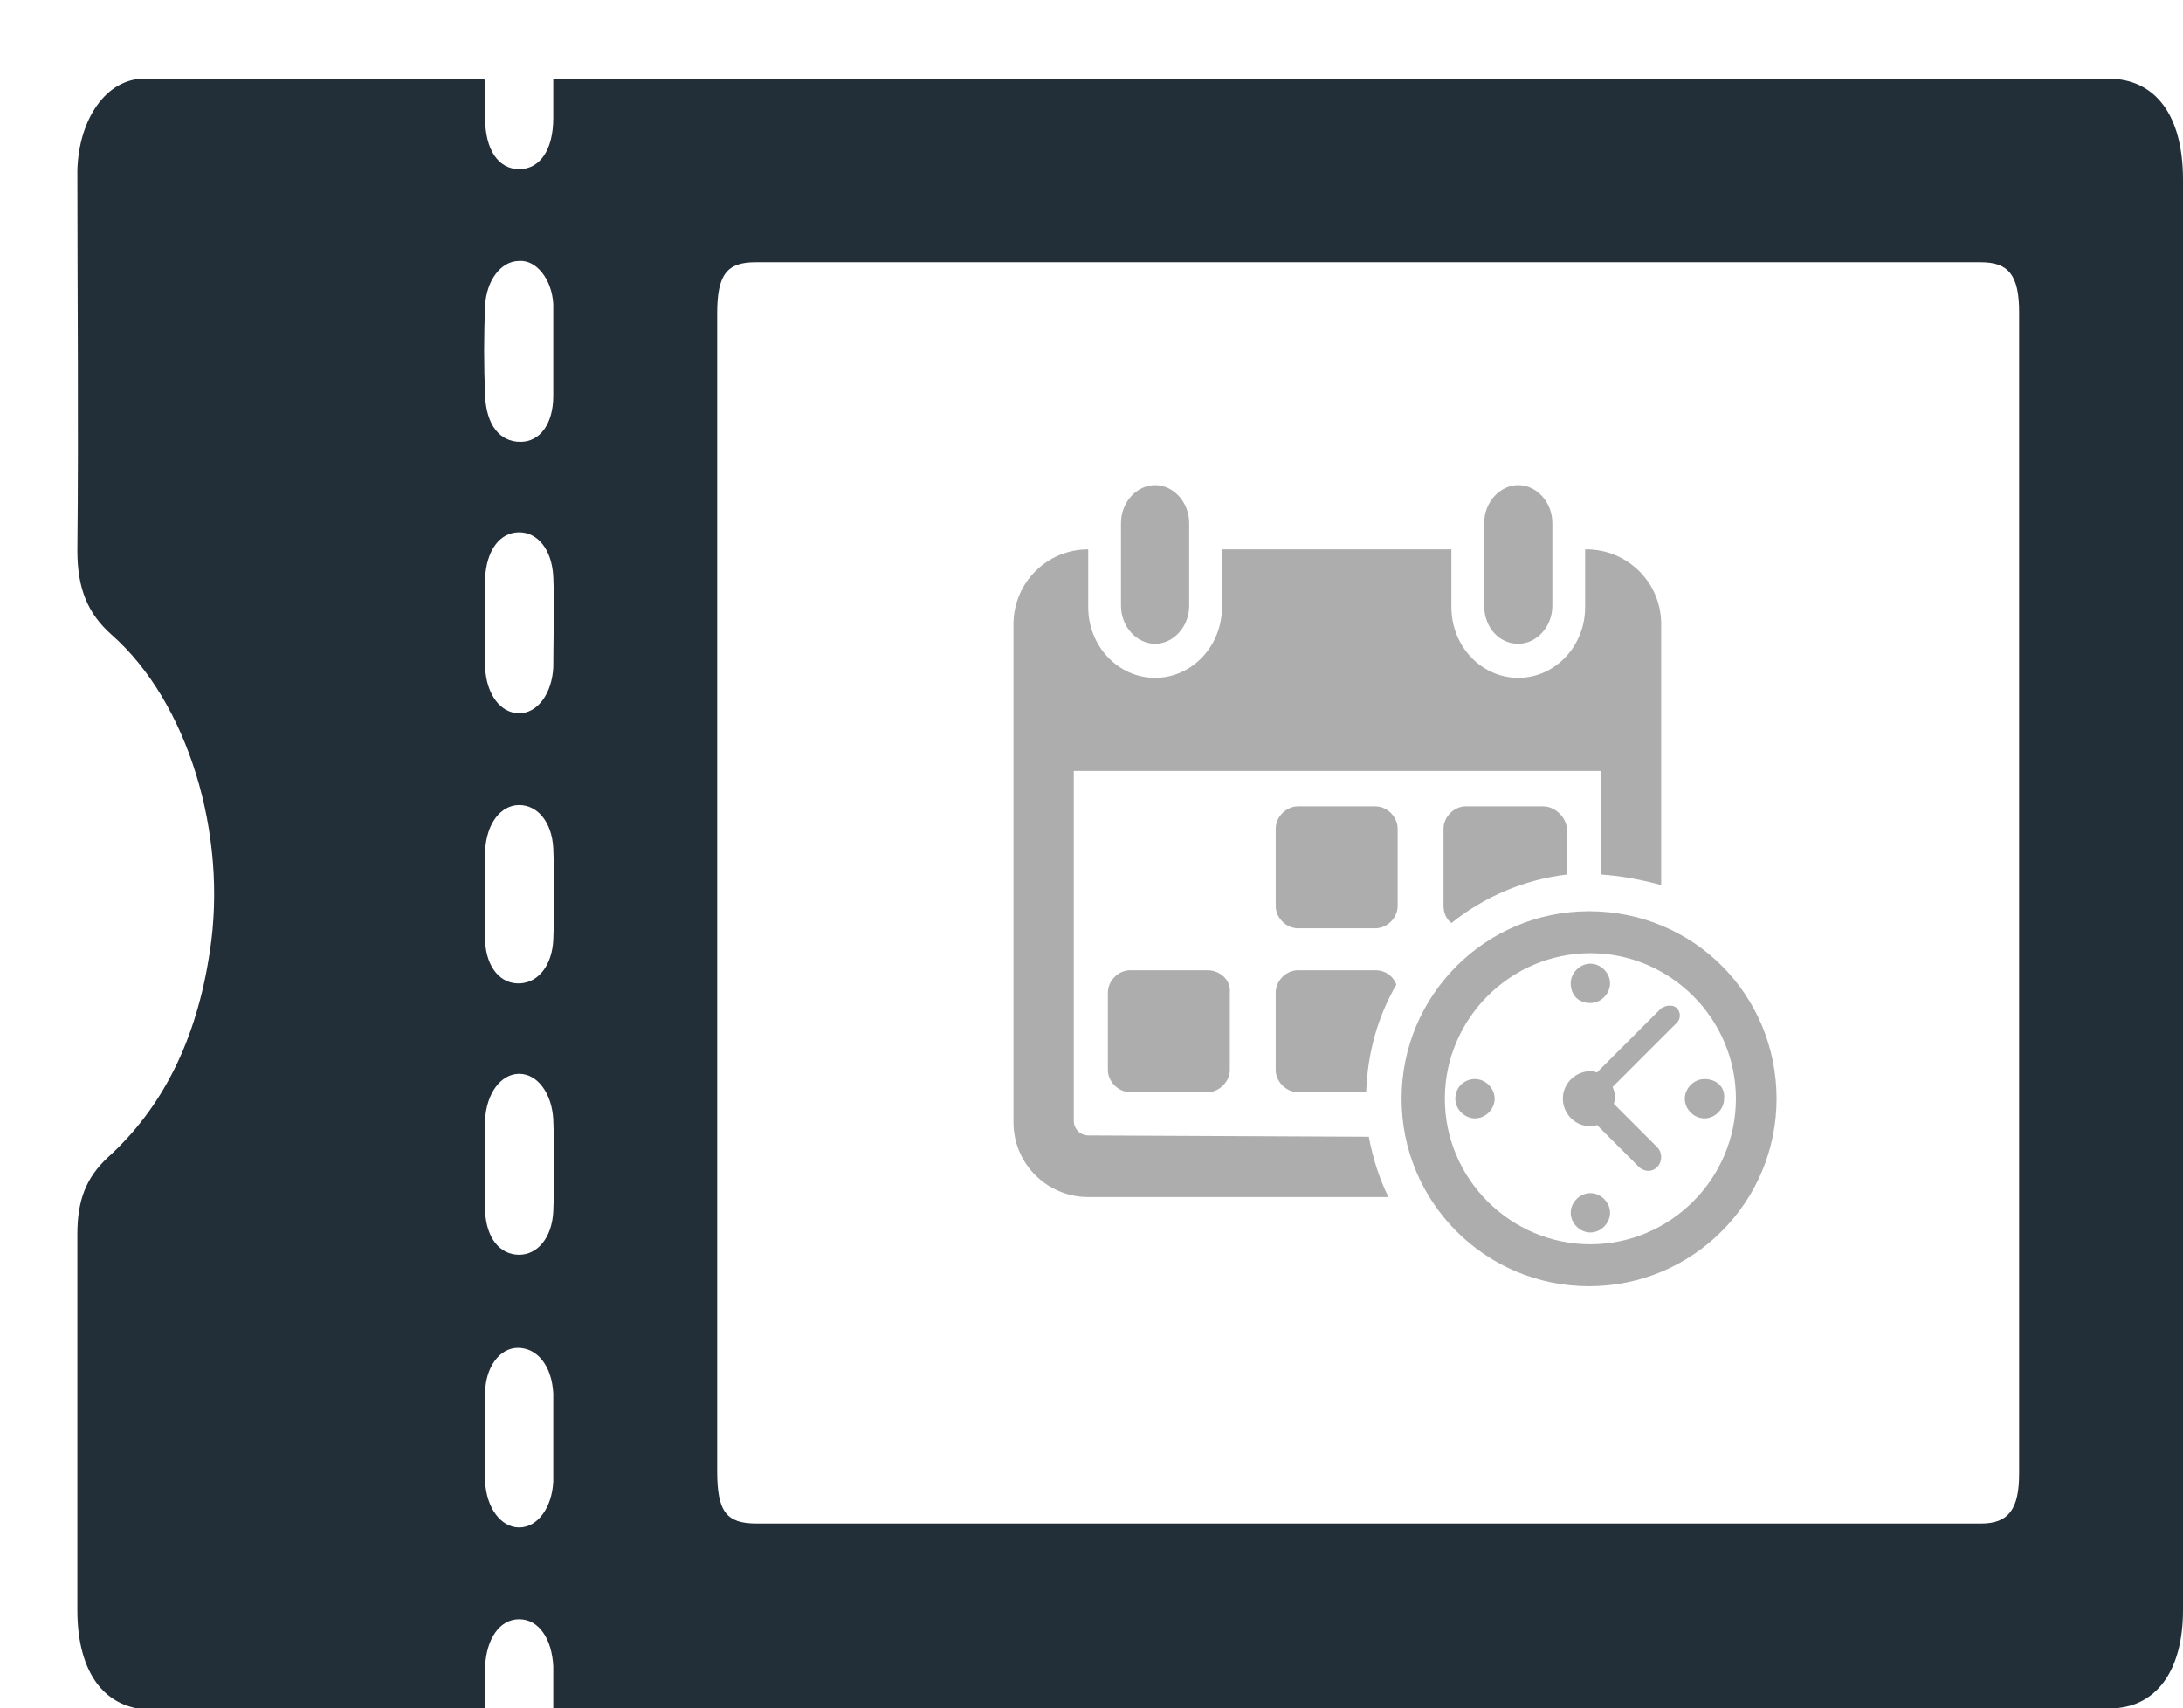 <?xml version="1.0" encoding="utf-8"?>
<!-- Generator: Adobe Illustrator 25.2.0, SVG Export Plug-In . SVG Version: 6.00 Build 0)  -->
<svg version="1.1" id="圖層_1" xmlns="http://www.w3.org/2000/svg" xmlns:xlink="http://www.w3.org/1999/xlink" x="0px" y="0px"
	 viewBox="0 0 166.5 130.3" style="enable-background:new 0 0 166.5 130.3;" xml:space="preserve">
<style type="text/css">
	.st0{fill-rule:evenodd;clip-rule:evenodd;fill:#222F38;}
	.st1{fill:#AEADAD;}
	.st2{display:none;}
	.st3{display:inline;}
	.st4{fill:#9A1F25;}
	.st5{fill:#CF2629;}
	.st6{fill:#DE3532;}
	.st7{fill:#F0EFEF;}
	.st8{fill:#FFFFFF;}
</style>
<g>
	<g>
		<g>
			<path class="st0" d="M42.2,130.3c0-1.2,0-2.2,0-3.2c-0.1-2.1-1.1-3.6-2.6-3.6s-2.5,1.5-2.6,3.6c0,1,0,2.1,0,3.3
				c-0.4,0-0.8,0-1.1,0c-8.1,0-16.2,0-24.3,0c-3.6,0-5.7-2.8-5.7-7.6c0-9.6,0-19.2,0-28.7c0-2.6,0.7-4.3,2.3-5.8
				c4.2-3.8,6.8-9,7.8-15.7c1.4-9-1.7-19.1-7.5-24.2c-1.8-1.6-2.6-3.5-2.6-6.4c0.1-9.7,0-19.3,0-29C6,9.1,8.1,6,11,6
				c8.5,0,17,0,25.6,0c0.1,0,0.2,0,0.4,0.1C37,7,37,8,37,9c0,2.4,1,3.9,2.6,3.9s2.6-1.5,2.6-3.9c0-0.9,0-1.9,0-3c0.4,0,0.8,0,1.1,0
				c39.2,0,78.3,0,117.5,0c3.6,0,5.7,2.8,5.7,7.7c0,36.4,0,72.7,0,109.1c0,4.7-2.1,7.5-5.6,7.5c-39.2,0-78.4,0-117.7,0
				C43,130.3,42.7,130.3,42.2,130.3z M104.3,116.2c15.6,0,31.2,0,46.8,0c2.1,0,2.9-1.1,2.9-3.8c0-29.5,0-59,0-88.6
				c0-2.8-0.8-3.8-2.9-3.8c-31.2,0-62.3,0-93.5,0c-2.2,0-2.9,1-2.9,3.9c0,29.4,0,58.9,0,88.3c0,3.1,0.7,4,3,4
				C73.3,116.2,88.8,116.2,104.3,116.2z M37,47.4L37,47.4c0,1.2,0,2.3,0,3.5c0.1,2.1,1.2,3.5,2.6,3.5c1.4,0,2.5-1.5,2.6-3.5
				c0-2.3,0.1-4.6,0-6.9c-0.1-2.1-1.2-3.4-2.6-3.4c-1.5,0-2.5,1.4-2.6,3.5C37,45.1,37,46.3,37,47.4z M37,88.8L37,88.8
				c0,1.2,0,2.4,0,3.6c0.1,2,1.1,3.3,2.6,3.3c1.4,0,2.5-1.3,2.6-3.3c0.1-2.3,0.1-4.7,0-7c-0.1-2-1.2-3.5-2.6-3.5
				c-1.4,0-2.5,1.5-2.6,3.5C37,86.6,37,87.7,37,88.8z M42.2,26.7L42.2,26.7c0-1.2,0-2.3,0-3.5c-0.1-1.9-1.3-3.4-2.6-3.3
				c-1.4,0-2.5,1.5-2.6,3.4c-0.1,2.3-0.1,4.6,0,6.9c0.1,2.2,1.1,3.5,2.7,3.5c1.5,0,2.5-1.4,2.5-3.5C42.2,28.9,42.2,27.8,42.2,26.7z
				 M37,109.5L37,109.5c0,1.2,0,2.3,0,3.5c0.1,2,1.2,3.5,2.6,3.5c1.4,0,2.5-1.5,2.6-3.5c0-2.2,0-4.5,0-6.7c-0.1-2.1-1.2-3.5-2.7-3.5
				c-1.4,0-2.5,1.5-2.5,3.5C37,107.3,37,108.4,37,109.5z M37,68L37,68c0,1.3,0,2.5,0,3.8c0.1,2,1.2,3.3,2.7,3.2
				c1.4-0.1,2.4-1.4,2.5-3.3c0.1-2.3,0.1-4.7,0-7c-0.1-2-1.2-3.3-2.6-3.3c-1.4,0-2.5,1.4-2.6,3.5C37,65.8,37,66.9,37,68z"/>
		</g>
	</g>
	<path class="st1" d="M113.2,46.2v-6.3c0-1.6,1.2-2.9,2.6-2.9s2.6,1.3,2.6,2.9v6.3c0,1.6-1.2,2.9-2.6,2.9
		C114.3,49.1,113.2,47.8,113.2,46.2z M83,86.6c-0.6,0-1.1-0.5-1.1-1.1V58.8h40.2v7.9c1.6,0.1,3.1,0.4,4.6,0.8v-8.7V47.6
		c0-3.2-2.6-5.7-5.7-5.7h-0.1v4.4c0,3-2.3,5.4-5.1,5.4c-2.8,0-5.1-2.4-5.1-5.4v-4.4H93.2v4.4c0,3-2.3,5.4-5.1,5.4
		c-2.8,0-5.1-2.4-5.1-5.4v-4.4l0,0c-3.2,0-5.7,2.6-5.7,5.7v11.3v26.7c0,3.2,2.6,5.7,5.7,5.7h22.9c-0.7-1.4-1.2-3-1.5-4.6L83,86.6
		L83,86.6z M104.9,61.5H99c-0.9,0-1.7,0.8-1.7,1.7v5.9c0,0.9,0.8,1.7,1.7,1.7h5.9c0.9,0,1.7-0.8,1.7-1.7v-5.9
		C106.6,62.3,105.8,61.5,104.9,61.5z M104.9,74H99c-0.9,0-1.7,0.8-1.7,1.7v5.9c0,0.9,0.8,1.7,1.7,1.7h5.2c0.1-3,0.9-5.8,2.3-8.2
		C106.3,74.5,105.7,74,104.9,74z M117.7,61.5h-5.9c-0.9,0-1.7,0.8-1.7,1.7v5.9c0,0.5,0.2,1,0.6,1.3c2.5-2,5.5-3.3,8.8-3.7v-3.6
		C119.4,62.3,118.6,61.5,117.7,61.5z M92.1,74h-5.9c-0.9,0-1.7,0.8-1.7,1.7v5.9c0,0.9,0.8,1.7,1.7,1.7h5.9c0.9,0,1.7-0.8,1.7-1.7
		v-5.9C93.9,74.8,93.1,74,92.1,74z M88.1,49.1c1.4,0,2.6-1.3,2.6-2.9v-6.3c0-1.6-1.2-2.9-2.6-2.9s-2.6,1.3-2.6,2.9v6.3
		C85.5,47.8,86.7,49.1,88.1,49.1z M130,82.3c-0.8,0-1.5,0.7-1.5,1.5s0.7,1.5,1.5,1.5s1.5-0.7,1.5-1.5
		C131.6,82.9,130.9,82.3,130,82.3z M111,83.8c0,0.8,0.7,1.5,1.5,1.5s1.5-0.7,1.5-1.5s-0.7-1.5-1.5-1.5S111,82.9,111,83.8z
		 M121.3,76.5c0.8,0,1.5-0.7,1.5-1.5s-0.7-1.5-1.5-1.5s-1.5,0.7-1.5,1.5C119.8,75.9,120.4,76.5,121.3,76.5z M121.3,91
		c-0.8,0-1.5,0.7-1.5,1.5s0.7,1.5,1.5,1.5s1.5-0.7,1.5-1.5S122.1,91,121.3,91z M135.5,83.8c0,7.9-6.4,14.3-14.3,14.3
		s-14.3-6.4-14.3-14.3s6.4-14.3,14.3-14.3C129.2,69.5,135.5,75.9,135.5,83.8z M132.4,83.8c0-6.1-5-11.1-11.1-11.1s-11.1,5-11.1,11.1
		s5,11.1,11.1,11.1C127.4,94.9,132.4,89.9,132.4,83.8z M121.3,81.7c-1.1,0-2.1,0.9-2.1,2.1c0,1.1,0.9,2.1,2.1,2.1
		c0.2,0,0.3,0,0.5-0.1L125,89c0.2,0.2,0.5,0.3,0.7,0.3c0.3,0,0.5-0.1,0.7-0.3c0.4-0.4,0.4-1.1,0-1.5l-3.3-3.3c0-0.2,0.1-0.3,0.1-0.5
		c0-0.3-0.1-0.5-0.2-0.8l4.9-4.9c0.3-0.3,0.3-0.8,0-1.1c-0.2-0.2-0.4-0.2-0.6-0.2s-0.4,0.1-0.6,0.2l-4.9,4.9
		C121.8,81.8,121.6,81.7,121.3,81.7z"/>
</g>
<g class="st2">
	<g class="st3">
		<path class="st4" d="M6,104.5v14.9l-4.3-3.6c-0.5-0.4-0.9-1-1.2-1.6c-0.3-0.7-0.5-1.7-0.5-3L6,104.5z"/>
		<path class="st4" d="M116.8,6h14.9l-4-4.8c0,0-1.2-1.2-4.2-1.2L116.8,6z"/>
		<path class="st5" d="M121.8,1.5c-1.8,1.7-3.2,2.9-3.2,2.9L121.8,1.5z"/>
		<path class="st5" d="M121.8,1.5L121.8,1.5L121.8,1.5z"/>
		<path class="st5" d="M0.2,112.9L0.2,112.9L0.2,112.9z"/>
		<path class="st5" d="M2.8,57.3l67-55.5C71.2,0.6,73,0,74.8,0H121h2.5c0.7,0,1.3,0.1,1.8,0.2c-0.2,0-1.8-0.2-3.5,1.3l0,0l-120,108
			c-1.8,1.7-1.7,3-1.7,3.4c-0.1-0.5-0.2-1.1-0.2-1.7l0,0V63.3C0,61,1,58.8,2.8,57.3z"/>
		<polygon class="st6" points="67.7,3.5 101.8,19.5 86,33.7 51.1,17.3 		"/>
		<polygon class="st6" points="43.4,23.7 78.7,40.3 68.8,49.2 32.9,32.4 		"/>
		<path class="st5" d="M118.2,0.7L119,0l0,0C118.7,0.2,118.4,0.5,118.2,0.7L118.2,0.7z"/>
		<path class="st5" d="M116,2.7l0.4-0.4l0,0C116.1,2.5,116,2.7,116,2.7z"/>
		<g>
			
				<rect x="51.8" y="59.1" transform="matrix(0.744 -0.669 0.669 0.744 -26.111 50.686)" class="st7" width="2.4" height="0.6"/>
			<polygon class="st7" points="0.5,107 0,107.4 0,106.6 0.1,106.5 			"/>
			
				<rect x="37.5" y="71.9" transform="matrix(0.744 -0.669 0.669 0.744 -38.361 44.391)" class="st7" width="2.4" height="0.6"/>
			
				<rect x="41.1" y="68.7" transform="matrix(0.743 -0.669 0.669 0.743 -35.296 46.014)" class="st7" width="2.4" height="0.6"/>
			
				<rect x="44.6" y="65.5" transform="matrix(0.744 -0.668 0.668 0.744 -32.264 47.502)" class="st7" width="2.4" height="0.6"/>
			
				<rect x="33.9" y="75.1" transform="matrix(0.743 -0.669 0.669 0.743 -41.45 42.827)" class="st7" width="2.4" height="0.6"/>
			
				<rect x="48.2" y="62.3" transform="matrix(0.744 -0.669 0.669 0.744 -29.191 49.103)" class="st7" width="2.4" height="0.6"/>
			
				<rect x="58.9" y="52.6" transform="matrix(0.743 -0.669 0.669 0.743 -19.985 53.797)" class="st7" width="2.4" height="0.6"/>
			
				<rect x="55.4" y="55.8" transform="matrix(0.743 -0.669 0.669 0.743 -23.002 52.248)" class="st7" width="2.4" height="0.6"/>
			
				<rect x="30.4" y="78.3" transform="matrix(0.744 -0.669 0.669 0.744 -44.456 41.257)" class="st7" width="2.4" height="0.6"/>
			
				<rect x="26.8" y="81.6" transform="matrix(0.744 -0.668 0.668 0.744 -47.556 39.72)" class="st7" width="2.4" height="0.6"/>
			
				<rect x="5.4" y="100.8" transform="matrix(0.743 -0.669 0.669 0.743 -65.949 30.349)" class="st7" width="2.4" height="0.6"/>
			
				<rect x="8.9" y="97.6" transform="matrix(0.743 -0.669 0.669 0.743 -62.914 31.879)" class="st7" width="2.4" height="0.6"/>
			
				<rect x="1.8" y="104.1" transform="matrix(0.743 -0.669 0.669 0.743 -69.063 28.83)" class="st7" width="2.4" height="0.6"/>
			
				<rect x="12.5" y="94.4" transform="matrix(0.744 -0.669 0.669 0.744 -59.818 33.441)" class="st7" width="2.4" height="0.6"/>
			
				<rect x="19.6" y="88" transform="matrix(0.744 -0.669 0.669 0.744 -53.724 36.576)" class="st7" width="2.4" height="0.6"/>
			<polygon class="st7" points="118.4,0.9 116.6,2.5 116.4,2.3 116.4,2.3 116.2,2.1 118,0.5 118.2,0.7 118.2,0.7 			"/>
			
				<rect x="62.5" y="49.4" transform="matrix(0.743 -0.669 0.669 0.743 -16.906 55.359)" class="st7" width="2.4" height="0.6"/>
			
				<rect x="16.1" y="91.2" transform="matrix(0.743 -0.669 0.669 0.743 -56.754 35.044)" class="st7" width="2.4" height="0.6"/>
			
				<rect x="23.2" y="84.8" transform="matrix(0.743 -0.669 0.669 0.743 -50.67 38.197)" class="st7" width="2.4" height="0.6"/>
			<rect x="87.5" y="26.9" transform="matrix(0.743 -0.669 0.669 0.743 4.57 66.329)" class="st7" width="2.4" height="0.6"/>
			
				<rect x="66.1" y="46.2" transform="matrix(0.744 -0.668 0.668 0.744 -13.831 56.898)" class="st7" width="2.4" height="0.6"/>
			<rect x="83.9" y="30.1" transform="matrix(0.743 -0.669 0.669 0.743 1.485 64.736)" class="st7" width="2.4" height="0.6"/>
			
				<rect x="98.2" y="17.3" transform="matrix(0.743 -0.669 0.669 0.743 13.735 71.022)" class="st7" width="2.4" height="0.6"/>
			
				<rect x="94.7" y="20.5" transform="matrix(0.744 -0.669 0.669 0.744 10.699 69.438)" class="st7" width="2.4" height="0.6"/>
			
				<rect x="91.1" y="23.7" transform="matrix(0.743 -0.669 0.669 0.743 7.639 67.889)" class="st7" width="2.4" height="0.6"/>
			
				<rect x="80.4" y="33.4" transform="matrix(0.743 -0.669 0.669 0.743 -1.57 63.238)" class="st7" width="2.4" height="0.6"/>
			
				<rect x="69.6" y="43" transform="matrix(0.743 -0.669 0.669 0.743 -10.812 58.48)" class="st7" width="2.4" height="0.6"/>
			
				<rect x="108.9" y="7.6" transform="matrix(0.743 -0.669 0.669 0.743 22.934 75.661)" class="st7" width="2.4" height="0.6"/>
			<rect x="73.2" y="39.8" transform="matrix(0.743 -0.669 0.669 0.743 -7.726 60.084)" class="st7" width="2.4" height="0.6"/>
			
				<rect x="112.5" y="4.4" transform="matrix(0.744 -0.669 0.669 0.744 25.993 77.22)" class="st7" width="2.4" height="0.6"/>
			
				<rect x="101.8" y="14.1" transform="matrix(0.743 -0.669 0.669 0.743 16.831 72.627)" class="st7" width="2.4" height="0.6"/>
			
				<rect x="76.8" y="36.6" transform="matrix(0.743 -0.669 0.669 0.743 -4.642 61.678)" class="st7" width="2.4" height="0.6"/>
			
				<rect x="105.4" y="10.9" transform="matrix(0.743 -0.669 0.669 0.743 19.904 74.199)" class="st7" width="2.4" height="0.6"/>
			
				<rect x="10.8" y="52.5" transform="matrix(0.771 -0.637 0.637 0.771 -30.918 19.747)" class="st7" width="2.4" height="0.6"/>
			<path class="st7" d="M2,61.5L0.2,63L0,62.8c0-0.2,0-0.3,0-0.5L1.7,61L2,61.5z"/>
			
				<rect x="47.8" y="21.9" transform="matrix(0.77 -0.638 0.638 0.77 -2.912 36.354)" class="st7" width="2.4" height="0.6"/>
			
				<rect x="36.7" y="31.1" transform="matrix(0.77 -0.638 0.638 0.77 -11.325 31.403)" class="st7" width="2.4" height="0.6"/>
			<rect x="40.4" y="28" transform="matrix(0.77 -0.638 0.638 0.77 -8.51 33.025)" class="st7" width="2.4" height="0.6"/>
			<rect x="44.1" y="25" transform="matrix(0.77 -0.637 0.637 0.77 -5.73 34.705)" class="st7" width="2.4" height="0.6"/>
			<rect x="33" y="34.2" transform="matrix(0.77 -0.638 0.638 0.77 -14.144 29.781)" class="st7" width="2.4" height="0.6"/>
			<rect x="18.2" y="46.4" transform="matrix(0.77 -0.638 0.638 0.77 -25.35 23.122)" class="st7" width="2.4" height="0.6"/>
			
				<rect x="25.6" y="40.3" transform="matrix(0.77 -0.638 0.638 0.77 -19.74 26.426)" class="st7" width="2.4" height="0.6"/>
			
				<rect x="14.5" y="49.5" transform="matrix(0.77 -0.638 0.638 0.77 -28.175 21.498)" class="st7" width="2.4" height="0.6"/>
			
				<rect x="21.9" y="43.4" transform="matrix(0.77 -0.638 0.638 0.77 -22.56 24.805)" class="st7" width="2.4" height="0.6"/>
			
				<rect x="29.3" y="37.2" transform="matrix(0.77 -0.638 0.638 0.77 -16.924 28.061)" class="st7" width="2.4" height="0.6"/>
			
				<rect x="3.4" y="58.7" transform="matrix(0.77 -0.638 0.638 0.77 -36.601 16.532)" class="st7" width="2.4" height="0.6"/>
			
				<rect x="51.5" y="18.8" transform="matrix(0.77 -0.638 0.638 0.77 -9.069432e-02 38.003)" class="st7" width="2.4" height="0.6"/>
			<path class="st7" d="M75.6,0.6l-1.4,1.1l-0.4-0.5l1.4-1.1c0.1,0,0.1-0.1,0.2-0.1h0.5L76,0.2C75.9,0.4,75.7,0.5,75.6,0.6z"/>
			<rect x="70" y="3.5" transform="matrix(0.77 -0.638 0.638 0.77 13.915 46.286)" class="st7" width="2.4" height="0.6"/>
			
				<rect x="7.1" y="55.6" transform="matrix(0.77 -0.638 0.638 0.77 -33.755 18.134)" class="st7" width="2.4" height="0.6"/>
			
				<rect x="58.9" y="12.7" transform="matrix(0.77 -0.637 0.637 0.77 5.495 41.303)" class="st7" width="2.4" height="0.6"/>
			
				<rect x="55.2" y="15.8" transform="matrix(0.77 -0.638 0.638 0.77 2.692 39.696)" class="st7" width="2.4" height="0.6"/>
			
				<rect x="66.3" y="6.6" transform="matrix(0.77 -0.638 0.638 0.77 11.099 44.651)" class="st7" width="2.4" height="0.6"/>
			<rect x="62.6" y="9.6" transform="matrix(0.77 -0.638 0.638 0.77 8.337 42.98)" class="st7" width="2.4" height="0.6"/>
		</g>
	</g>
	<g class="st3">
		<g>
			<g>
				<path class="st8" d="M24.7,51.3c0.4-0.3,0.8-0.5,1.3-0.4s0.9,0.3,1.2,0.7l3.9,4.7c0.2,0.2,0.3,0.5,0.4,0.7
					c0.1,0.3,0.1,0.5,0.1,0.8s-0.1,0.5-0.2,0.8s-0.3,0.5-0.5,0.7L20.5,68l4.8,5.8c0.2,0.3,0.5,0.4,0.8,0.5c0.3,0,0.6,0,0.9-0.3
					l9.7-8.1c0.5-0.4,0.8-0.8,1-1.3c0.2-0.4,0.3-0.8,0.3-1.2s-0.1-0.8-0.2-1.2l0.9-0.3c0.4,0.8,0.5,1.5,0.5,2.1
					c0,0.6-0.2,1.1-0.4,1.5c-0.2,0.5-0.6,0.9-1,1.2l-10,8.4c-0.3,0.3-0.7,0.5-1.1,0.6s-0.8,0.2-1.2,0.1c-0.4,0-0.8-0.1-1.1-0.3
					c-0.4-0.2-0.7-0.4-0.9-0.8l-6.9-8.3L18,65l2,2.4l9.7-8.1c0.2-0.2,0.4-0.5,0.4-0.8s-0.1-0.6-0.3-0.8l-4.4-5.3
					c-0.1-0.1-0.2-0.2-0.4-0.2c-0.2,0-0.3,0-0.4,0.1l-11.8,9.9l-0.5-0.6L24.7,51.3z"/>
				<path class="st8" d="M39.9,48.4c0-1,0-2-0.2-3.1c-0.1-0.9-0.3-2-0.6-3.1s-0.7-2.3-1.2-3.4l1.8-1c0.3,0.6,0.6,1.2,0.8,1.9
					c0.2,0.6,0.4,1.2,0.5,1.6c0.1,0.6,0.2,1.1,0.3,1.6L52,55.7l-1.5,1.2l-9.4-11.2c0,0.4-0.1,0.8-0.1,1.1s-0.1,0.7-0.2,0.9
					c-0.1,0.3-0.2,0.6-0.2,0.9L39.9,48.4z M54.1,46.4c0-0.3-0.1-0.7-0.2-1.1c-0.1-0.3-0.2-0.7-0.4-1.2c-0.2-0.4-0.5-0.9-0.8-1.4
					L48,46.6l-4-4.8l1.4-1.2l0.3,0.4c0.1-0.3,0.2-0.5,0.3-0.8s0.3-0.5,0.6-0.7l2.1-1.7l-1.9-2.2l-5.1,4.2l-0.5-0.6l5.1-4.2l-1.5-1.8
					l1.5-1.2l1.5,1.8l5.1-4.2l0.5,0.6l-5.1,4.2l1.9,2.2l3.2-2.7c0.4-0.3,0.9-0.5,1.4-0.4c0.5,0,0.9,0.3,1.3,0.7l1.6,1.9
					c0.3,0.4,0.5,0.9,0.4,1.4c0,0.5-0.3,0.9-0.7,1.3l-3.2,2.7c1,1.4,1.5,2.9,1.6,4.5c0.3,0,0.7-0.1,1.3-0.2c0.6-0.1,1.2-0.3,2-0.6
					s1.6-0.6,2.5-1s1.9-0.9,2.9-1.4l0.7,1.9c-1.2,0.6-2.4,1.2-3.6,1.5s-2.2,0.7-3,0.9c-1,0.2-2,0.4-2.9,0.5
					c-0.1,0.7-0.2,1.4-0.4,2.2c-0.2,0.7-0.4,1.4-0.7,2.3c-0.3,0.8-0.8,1.7-1.3,2.6l-0.7-0.3c0.3-0.6,0.6-1.3,0.8-2
					c0.2-0.6,0.4-1.3,0.6-2.1s0.3-1.6,0.3-2.5c-0.6,0-1.2,0-1.8-0.1s-1.2-0.1-1.6-0.2c-0.6-0.1-1.1-0.2-1.6-0.3l0.1-0.9
					c0.7,0.1,1.4,0.1,2,0.1s1.1,0,1.6,0C53.2,46.4,53.6,46.4,54.1,46.4z M52.2,42.1l-3-3.6l-2.1,1.7c-0.2,0.2-0.4,0.4-0.5,0.7
					s-0.3,0.6-0.3,0.8l2.6,3.2L52.2,42.1z M53.6,40.9l2.8-2.3c0.1-0.1,0.2-0.2,0.2-0.4s0-0.3-0.1-0.4L54.2,35
					c-0.1-0.1-0.2-0.2-0.4-0.2s-0.3,0-0.5,0.1l-2.8,2.3L53.6,40.9z"/>
				<path class="st8" d="M85.1,20.6c0.4,0.5,0.8,1.1,1,1.8c0.1,0.3,0.2,0.6,0.2,0.9c0.1,0.3,0.1,0.7,0.1,1c0,0.4,0,0.8-0.1,1.1
					c-0.1,0.4-0.2,0.8-0.4,1.2l-0.8-0.1c0.1-0.4,0-0.9,0-1.4c-0.1-0.4-0.2-0.9-0.4-1.4c-0.2-0.5-0.5-1-0.9-1.6l-2.1-2.5l-4.8,4
					l4.9,5.8l-1.5,1.3l-4.9-5.8l-4.7,3.9c0.4,0.6,0.9,1.2,1.3,1.9c0.4,0.7,0.7,1.4,0.9,2.1c0.2,0.7,0.4,1.5,0.4,2.3s0,1.6-0.3,2.5
					h-0.8c0-1-0.2-1.8-0.4-2.6c-0.2-0.8-0.6-1.6-1-2.4c-0.4-0.8-1-1.6-1.7-2.5s-1.5-1.9-2.4-3l-5.5-6.6l1.5-1.3l0.6,0.7
					c0.1-0.4,0.3-0.8,0.5-1.2c0.2-0.4,0.5-0.8,0.9-1.1l9.2-7.7c0.4-0.3,0.8-0.5,1.3-0.4s0.9,0.3,1.2,0.7L85.1,20.6z M65.4,18.1
					c-0.5,0.4-0.8,0.9-1,1.4s-0.4,1-0.4,1.3l2.5,2.9l4.6-3.9L67.9,16L65.4,18.1z M67.7,25.4c0.4,0.4,0.8,0.9,1.2,1.4
					c0.4,0.5,0.9,1,1.3,1.6l4.6-3.9l-3.4-4.1l-4.6,3.9L67.7,25.4z M69.4,14.8l3.2,3.8l4.8-4l-2.8-3.4c-0.1-0.1-0.2-0.2-0.4-0.2
					c-0.2,0-0.3,0-0.5,0.1L69.4,14.8z M76.4,23.2l4.8-4l-3.4-4.1l-4.8,4L76.4,23.2z"/>
			</g>
		</g>
	</g>
</g>
</svg>
